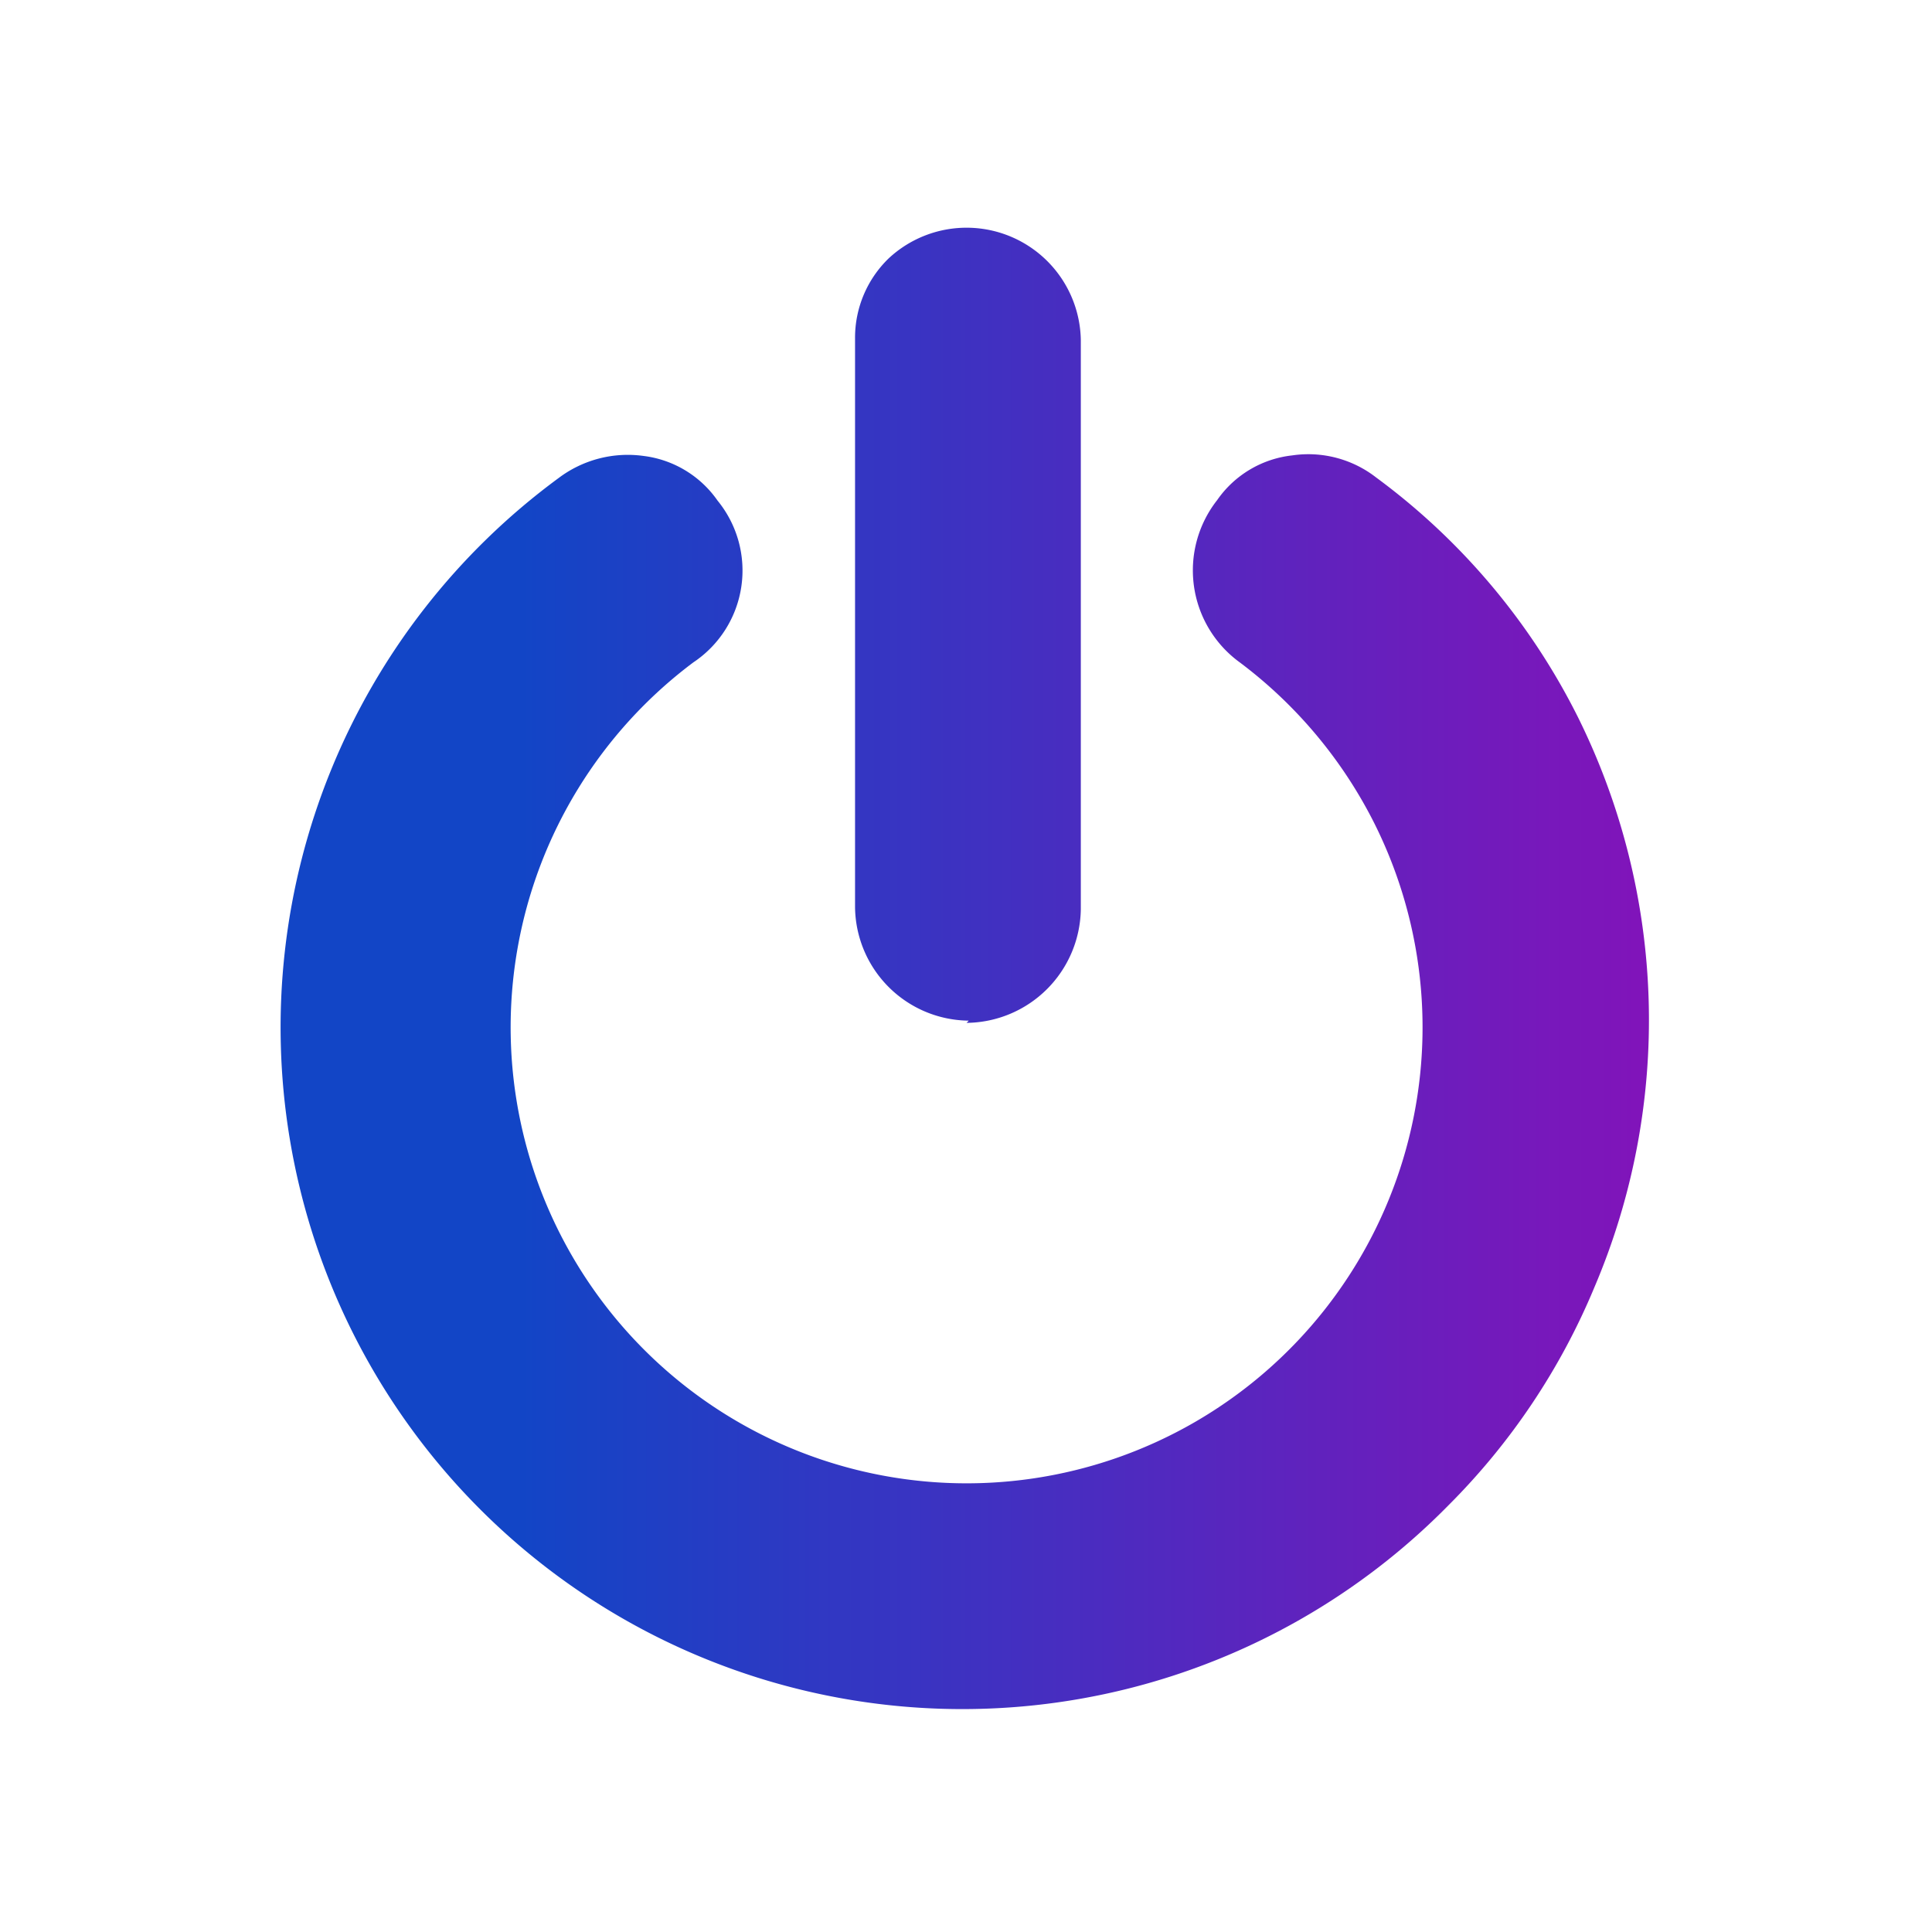 <svg xmlns="http://www.w3.org/2000/svg" xmlns:xlink="http://www.w3.org/1999/xlink" viewBox="0 0 35 35"><defs><linearGradient id="a" x1="-1410.31" y1="552.44" x2="-1409.31" y2="552.44" gradientTransform="matrix(24.73, 0, 0, -26.79, 34886.47, 14818.29)" gradientUnits="userSpaceOnUse"><stop offset="0" stop-color="#1245c6"/><stop offset="1" stop-color="#9909b7"/></linearGradient></defs><path d="M17.51,18.53a2.09,2.09,0,0,0,2.07-2.06V6.16A2.07,2.07,0,0,0,16.1,4.68l0,0a2,2,0,0,0-.61,1.45v10.3a2.08,2.08,0,0,0,2.06,2.06ZM28.59,13a12.12,12.12,0,0,0-3.66-4.35,2,2,0,0,0-1.52-.4,1.91,1.91,0,0,0-1.36.81A2.06,2.06,0,0,0,22.46,12a8.31,8.31,0,0,1,2.44,2.92A8.26,8.26,0,1,1,12.56,12,2,2,0,0,0,13,9.07a1.92,1.92,0,0,0-1.34-.81,2.08,2.08,0,0,0-1.54.4A12.35,12.35,0,1,0,26.24,27.27a12.19,12.19,0,0,0,2.64-3.94A12.35,12.35,0,0,0,28.59,13Z" style="fill:url(#a)"/></svg>